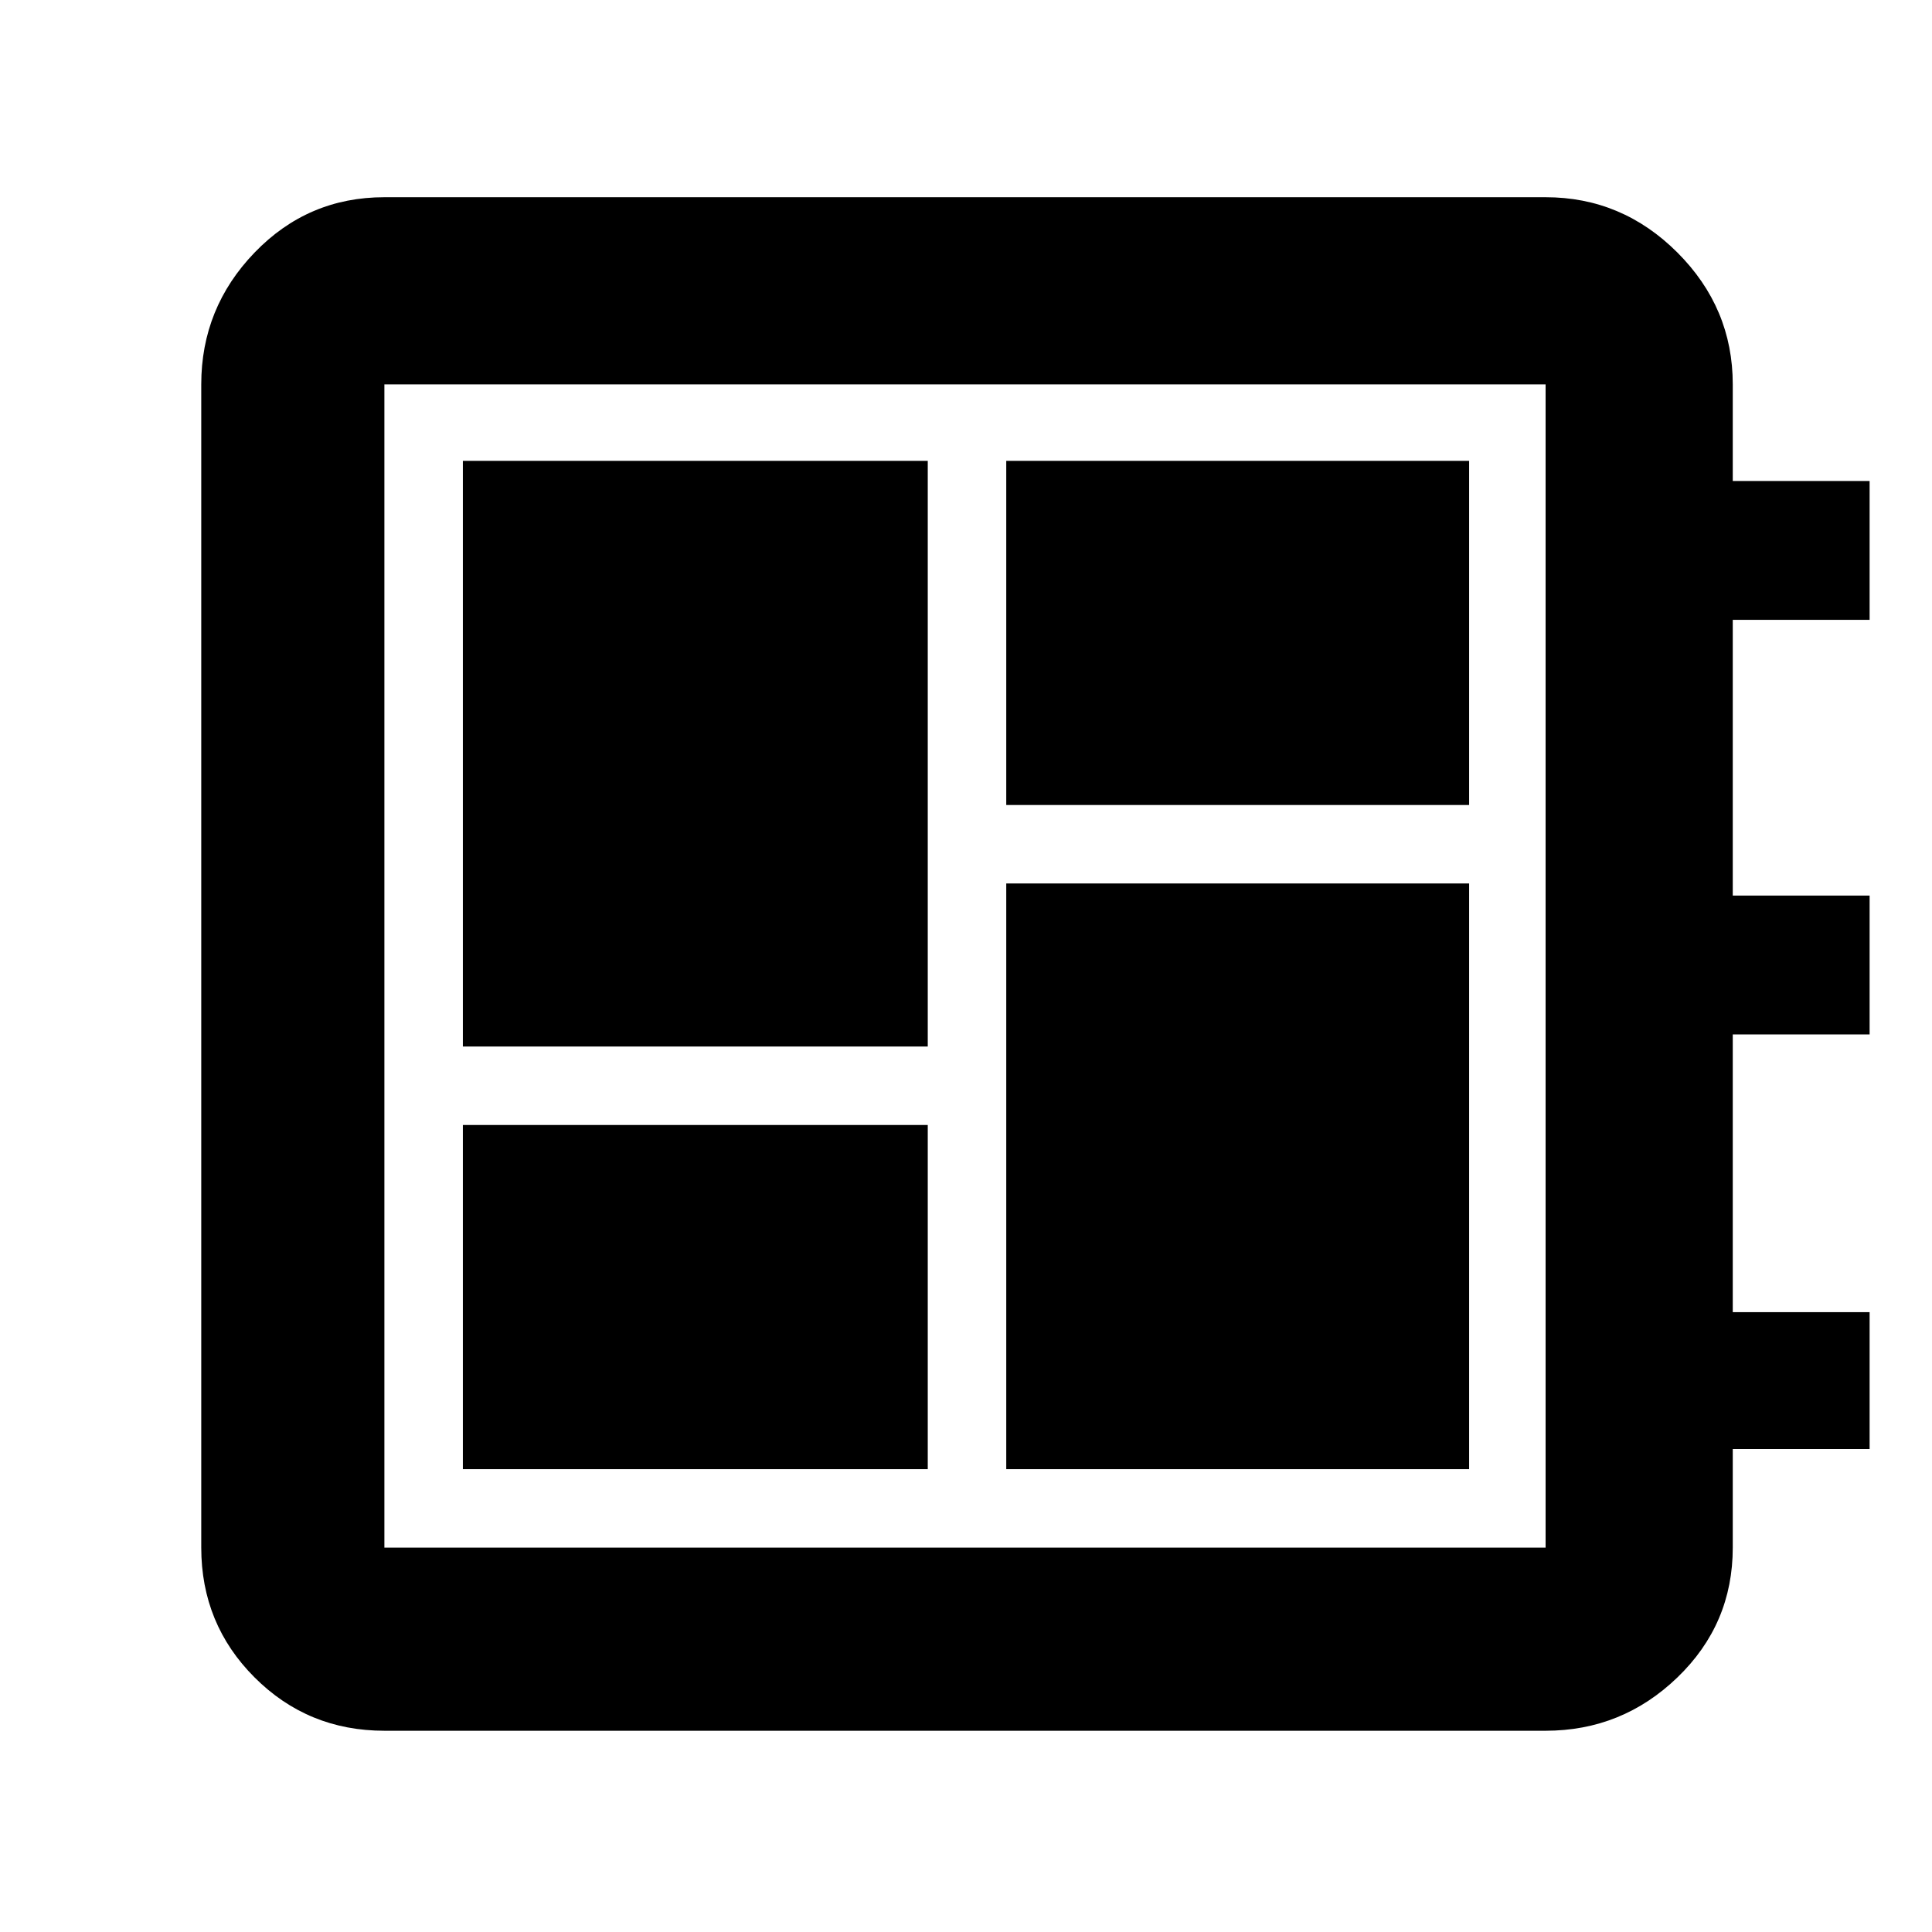 <svg xmlns="http://www.w3.org/2000/svg" height="48" width="48"><path d="M11.5 36.5h11.55v-8.55H11.5Zm0-10.5h11.55V11.45H11.5ZM25 36.5h11.5V21.95H25ZM25 20h11.5v-8.55H25ZM9.55 43q-1.9 0-3.225-1.325Q5 40.35 5 38.45V9.55q0-1.9 1.325-3.275T9.55 4.9H38.4q1.9 0 3.275 1.375T43.05 9.55v2.4h3.4v3.45h-3.4v6.85h3.4v3.45h-3.4v6.9h3.4V36h-3.4v2.45q0 1.9-1.375 3.225Q40.3 43 38.4 43Zm0-4.55H38.4V9.55H9.55v28.9Zm0-28.9v28.9-28.9Z"/></svg>